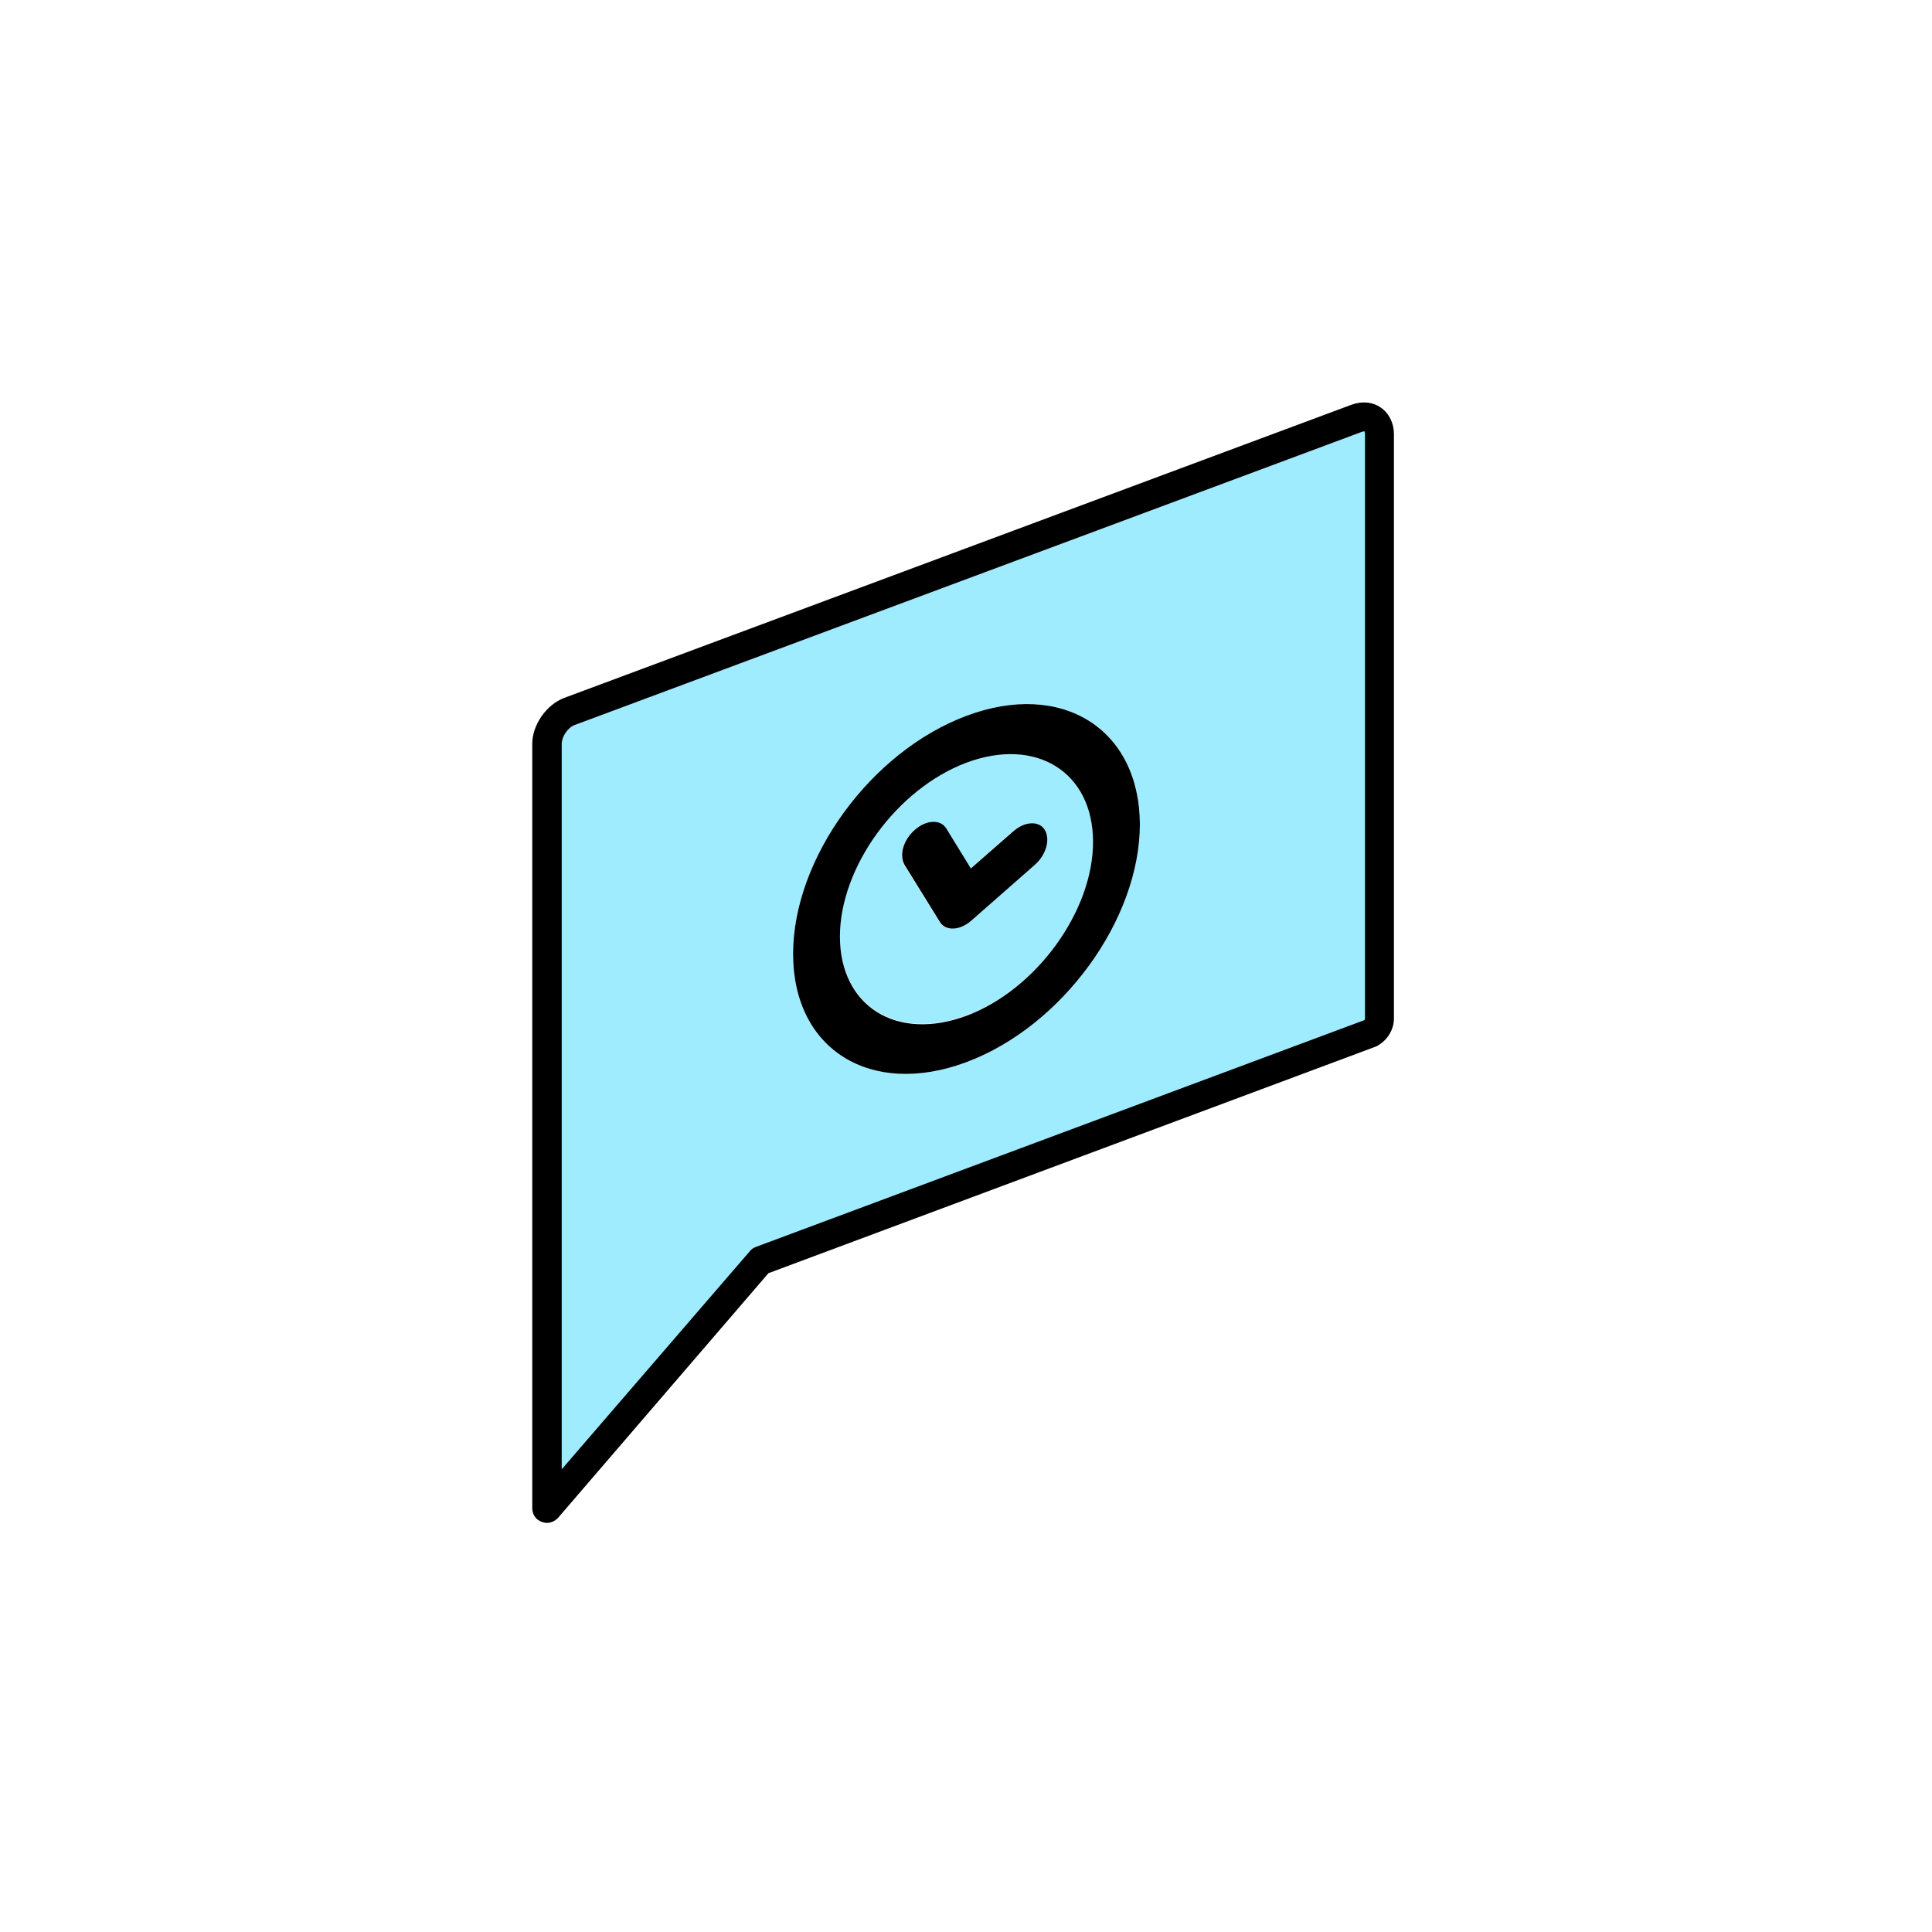 <?xml version="1.0" ?><!DOCTYPE svg  PUBLIC '-//W3C//DTD SVG 1.1//EN'  'http://www.w3.org/Graphics/SVG/1.1/DTD/svg11.dtd'><svg id="lined" style="enable-background:new 150 -150 400 400;" version="1.1" viewBox="150 -150 400 400" xml:space="preserve" xmlns="http://www.w3.org/2000/svg" xmlns:xlink="http://www.w3.org/1999/xlink"><style type="text/css">
	.st0{fill:#9FEBFF;}
</style><g><g><path class="st0" d="M350.1,7.8c-14.5,5.4-26.2,21.6-26.2,36s11.8,21.8,26.2,16.4c14.5-5.4,26.2-21.6,26.2-36     S364.5,2.4,350.1,7.8z M364.2,29.1L351,40.6c-2.4,2.1-5.3,2.2-6.5,0.3l-7.3-11.8c-1.2-1.9-0.2-5.2,2.1-7.3     c2.4-2.1,5.3-2.2,6.5-0.3l5.1,8.3l8.8-7.7c2.4-2.1,5.3-2.2,6.5-0.3C367.5,23.8,366.5,27,364.2,29.1z"/><path class="st0" d="M432-60.6L269,0.1c-1.4,0.5-2.7,2.4-2.7,3.9v150.3l38.9-45.1c0.3-0.4,0.8-0.7,1.2-0.9l126.1-47     c0.1-0.1,0.1-0.2,0.1-0.2V-60.1c0-0.4-0.1-0.5-0.1-0.6C432.5-60.7,432.3-60.7,432-60.6z M350.1,69.9     c-19.8,7.4-35.9-2.7-35.9-22.4c0-19.8,16.1-41.9,35.9-49.3S386,0.9,386,20.6C385.9,40.4,369.9,62.5,350.1,69.9z"/><path d="M435.9-65.6c-1.7-1.2-3.9-1.4-6.1-0.6l-163,60.7c-3.7,1.4-6.6,5.6-6.6,9.5v158.3c0,1.3,0.8,2.4,2,2.8     c0.3,0.1,0.7,0.2,1,0.2c0.9,0,1.7-0.4,2.3-1l43.6-50.7l125.7-46.9c0.1,0,0.2-0.1,0.4-0.2c2-1.1,3.4-3.3,3.4-5.6v-121     C438.6-62.4,437.6-64.4,435.9-65.6z M432.6,61c0,0.1-0.1,0.2-0.1,0.2l-126.1,47c-0.5,0.2-0.9,0.5-1.2,0.9l-38.9,45.1V4     c0-1.5,1.3-3.4,2.7-3.9l163-60.7c0.3-0.1,0.5-0.1,0.5-0.1s0.1,0.2,0.1,0.6V61z"/><path d="M350.1-1.8c-19.8,7.4-35.9,29.5-35.9,49.3s16.1,29.8,35.9,22.4c19.8-7.4,35.9-29.5,35.9-49.3     C385.9,0.9,369.9-9.2,350.1-1.8z M350.1,60.3c-14.5,5.4-26.2-2-26.2-16.4s11.8-30.6,26.2-36c14.5-5.4,26.2,2,26.2,16.4     S364.5,54.9,350.1,60.3z"/><path d="M359.8,22.1l-8.8,7.7l-5.1-8.3c-1.2-1.9-4.1-1.8-6.5,0.3s-3.3,5.3-2.1,7.3l7.3,11.8c1.2,1.9,4.1,1.8,6.5-0.3l13.1-11.5     c2.4-2.1,3.3-5.3,2.1-7.3C365.1,19.9,362.2,20,359.8,22.1z"/></g></g></svg>